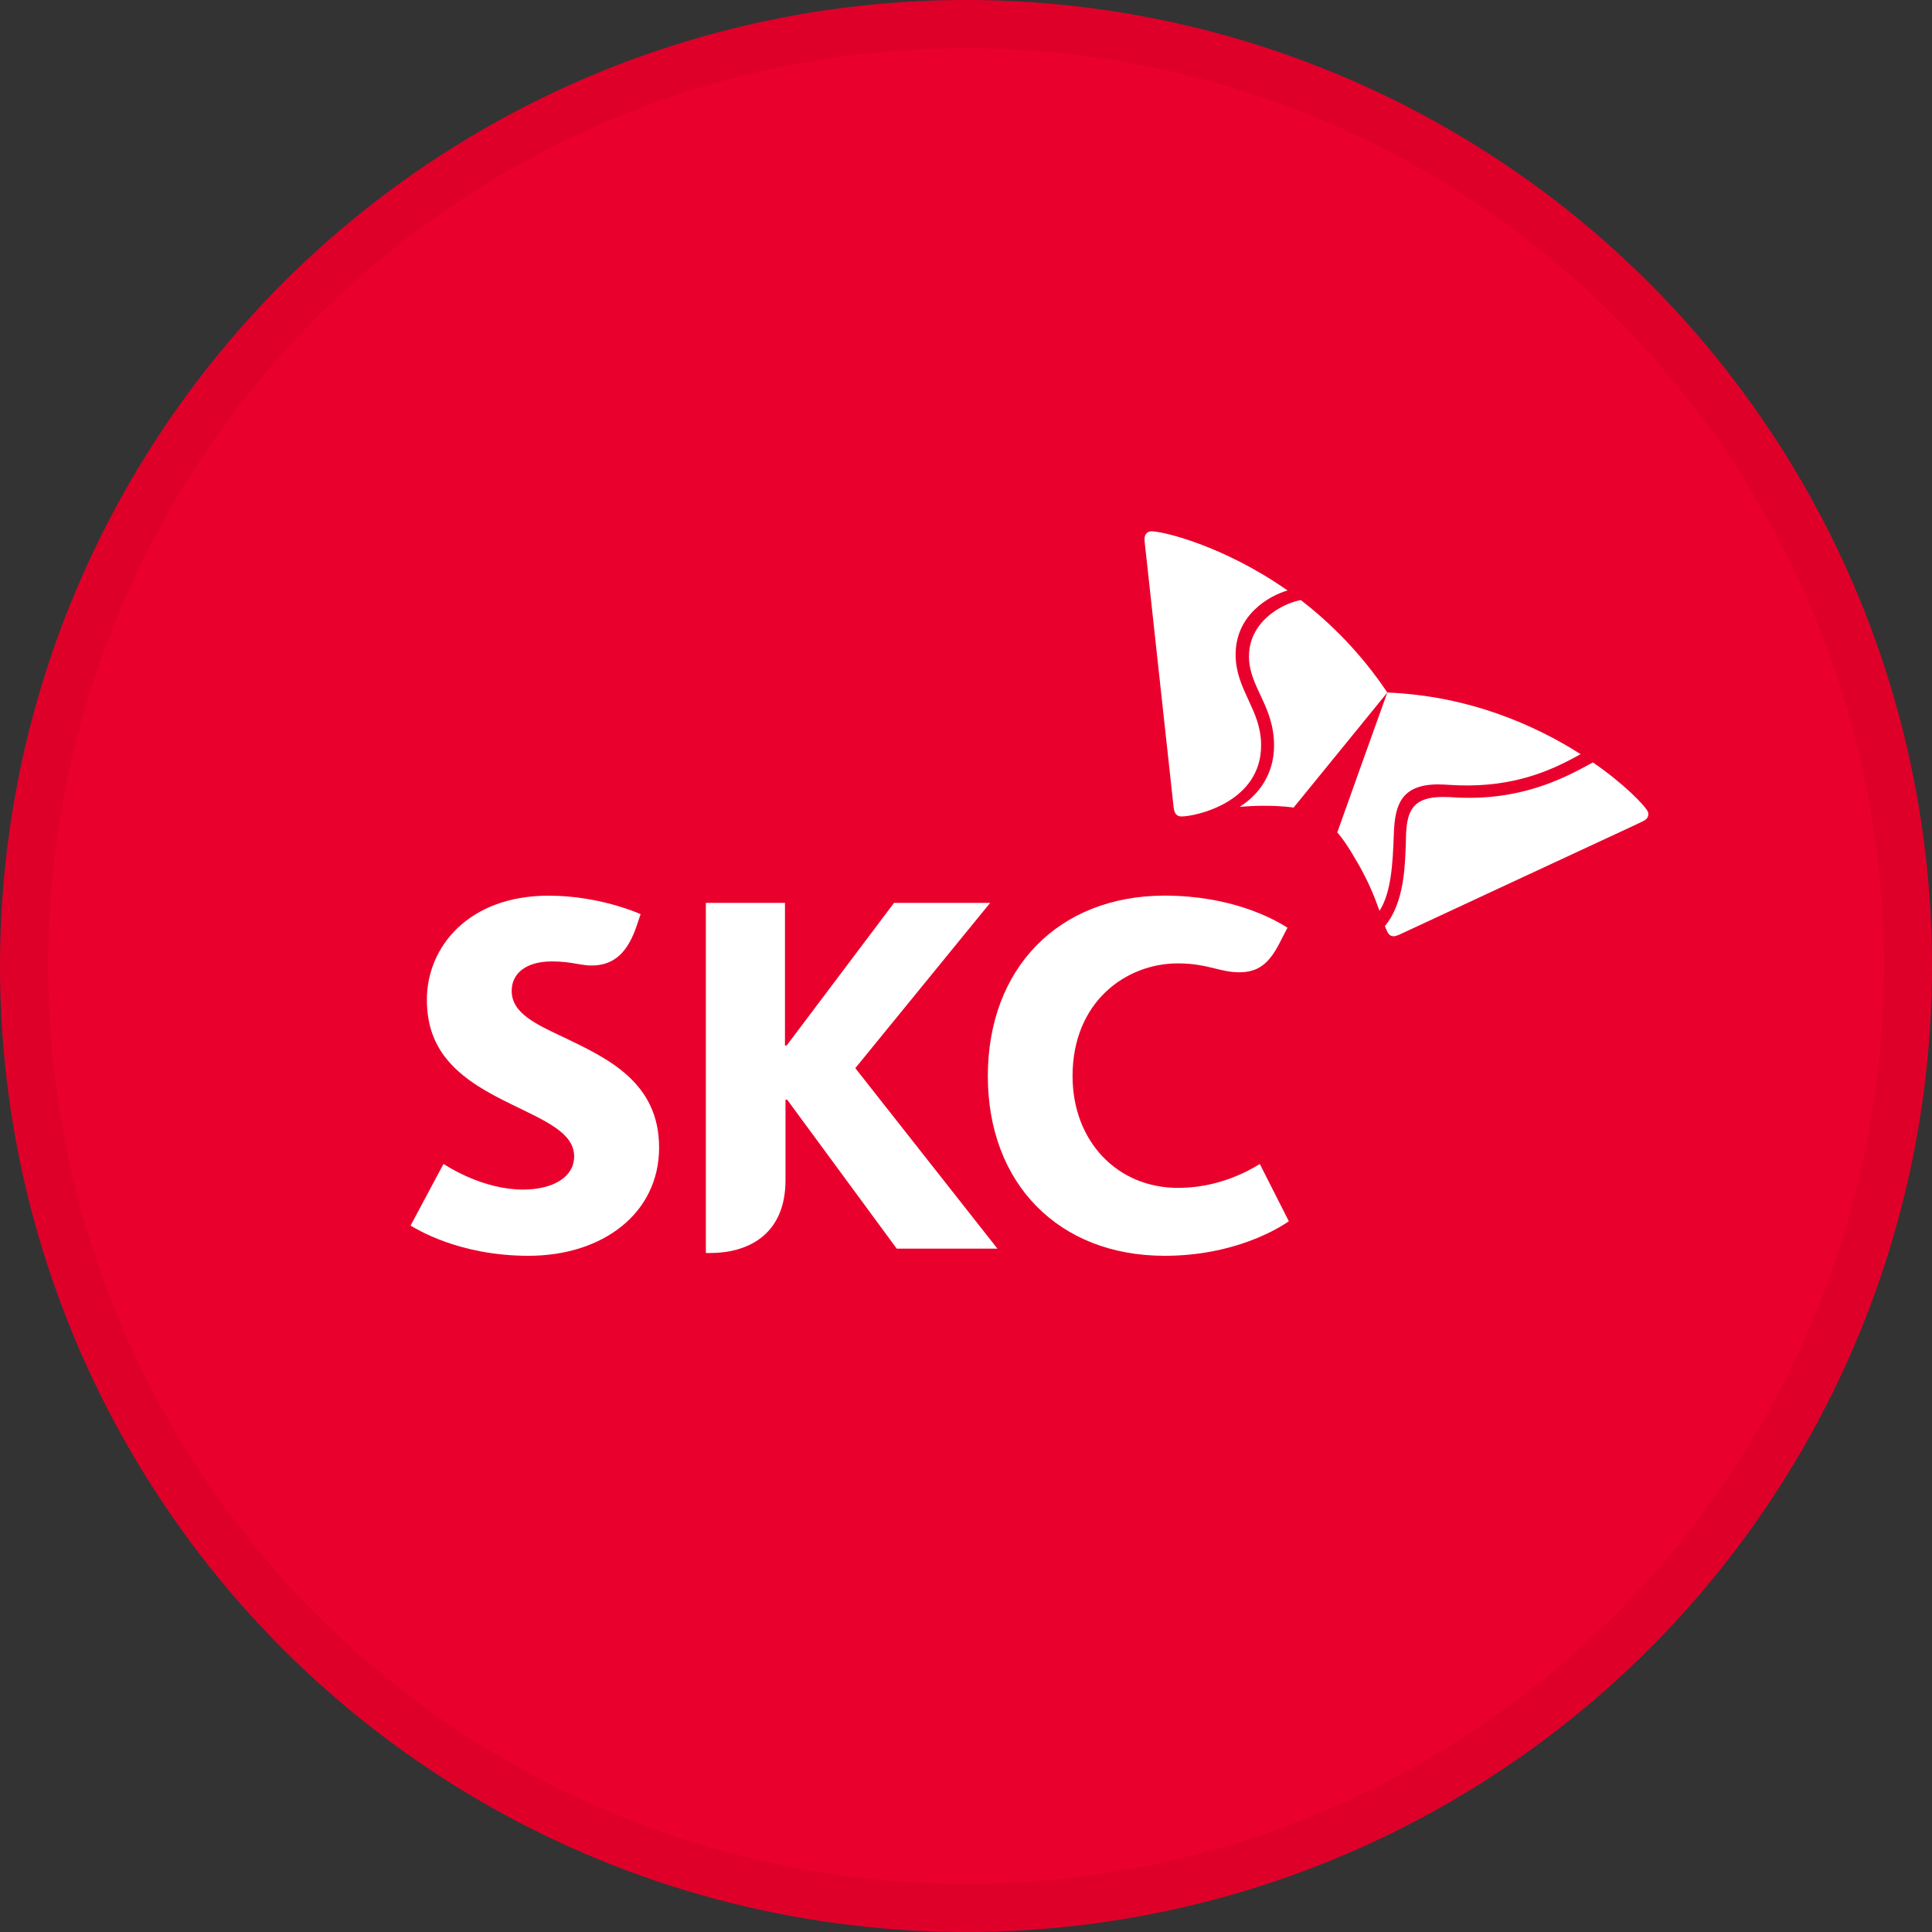 <svg width="40" height="40" viewBox="0 0 40 40" fill="none" xmlns="http://www.w3.org/2000/svg">
<rect x="0" y="0" width="40" height="40" fill="#333333" stroke="none"/>
<circle cx="20" cy="20" r="20" fill="#EA002C"/>
<g clip-path="url(#clip0_14382_18972)">
<path d="M24.462 16.904C24.362 16.905 24.314 16.839 24.3 16.727C24.289 16.615 23.803 12.173 23.73 11.501C23.72 11.403 23.696 11.223 23.696 11.158C23.696 11.055 23.762 11 23.841 11C24.072 10.999 25.326 11.293 26.657 12.225C26.273 12.335 25.579 12.732 25.582 13.558C25.585 14.288 26.109 14.691 26.11 15.424C26.116 16.617 24.745 16.904 24.462 16.904Z" fill="white"/>
<path d="M28.673 19.174C28.694 19.23 28.714 19.276 28.733 19.308C28.763 19.361 28.804 19.384 28.852 19.384C28.883 19.384 28.923 19.372 28.965 19.354C29.065 19.308 33.12 17.419 33.73 17.138C33.82 17.094 33.987 17.02 34.042 16.988C34.101 16.956 34.127 16.908 34.127 16.859C34.127 16.832 34.12 16.804 34.103 16.779C34.027 16.655 33.636 16.238 32.98 15.785C32.458 16.07 31.645 16.514 30.436 16.518C30.14 16.52 30.073 16.499 29.87 16.5C29.279 16.503 29.132 16.755 29.111 17.272C29.108 17.37 29.106 17.501 29.099 17.646C29.08 18.108 29.026 18.747 28.673 19.174Z" fill="white"/>
<path d="M26.932 12.424C26.497 12.506 25.856 12.897 25.859 13.593C25.859 14.224 26.376 14.607 26.378 15.432C26.379 16.054 26.036 16.473 25.666 16.704C25.816 16.693 25.981 16.683 26.161 16.683C26.54 16.681 26.767 16.717 26.782 16.721L28.723 14.338C28.183 13.531 27.554 12.904 26.932 12.424Z" fill="white"/>
<path d="M28.562 18.857C28.805 18.476 28.837 17.871 28.858 17.253C28.88 16.676 29.002 16.244 29.771 16.24C29.943 16.24 30.104 16.264 30.399 16.262C31.528 16.257 32.264 15.869 32.725 15.614C31.787 15.016 30.42 14.407 28.723 14.338C28.611 14.65 27.753 17.04 27.687 17.234C27.698 17.245 27.847 17.413 28.035 17.741C28.313 18.194 28.462 18.578 28.561 18.857H28.562Z" fill="white"/>
<path d="M20.452 22.279C20.452 24.506 21.921 26 24.111 26C25.57 26 26.489 25.421 26.684 25.285C26.668 25.253 26.101 24.135 26.083 24.099C25.423 24.508 24.797 24.594 24.39 24.594C23.125 24.594 22.206 23.621 22.206 22.279C22.206 20.748 23.304 19.946 24.389 19.946C24.728 19.946 24.962 20.004 25.165 20.054C25.333 20.095 25.479 20.13 25.654 20.13C26.036 20.13 26.264 19.967 26.489 19.531C26.489 19.531 26.631 19.252 26.656 19.207C26.331 18.999 25.461 18.543 24.111 18.543C21.921 18.543 20.452 20.045 20.452 22.279V22.279Z" fill="white"/>
<path d="M11.69 21.485C11.089 21.203 10.594 20.976 10.594 20.515C10.594 20.163 10.876 19.905 11.431 19.905C11.637 19.905 11.804 19.929 11.978 19.961C12.068 19.977 12.164 19.99 12.244 19.99C12.732 19.99 13.005 19.699 13.188 19.15L13.263 18.926C13.187 18.894 12.392 18.544 11.356 18.544C9.707 18.544 8.837 19.601 8.838 20.699C8.838 21.253 9.011 21.652 9.282 21.968C9.631 22.375 10.129 22.639 10.596 22.867C11.274 23.201 11.887 23.449 11.887 23.941C11.887 24.38 11.434 24.629 10.828 24.629C10 24.629 9.273 24.155 9.182 24.098L8.5 25.375C8.622 25.443 9.499 26 10.943 26C12.482 25.999 13.646 25.118 13.646 23.759C13.646 22.401 12.566 21.908 11.69 21.485Z" fill="white"/>
<path d="M17.708 22.115L20.5 18.693H18.51L16.286 21.647H16.252V18.693H14.614V25.942H14.711C15.42 25.942 16.263 25.614 16.263 24.431V22.767H16.297L18.566 25.852H20.651L17.709 22.116L17.708 22.115Z" fill="white"/>
</g>
<circle cx="20" cy="20" r="19.5" stroke="black" stroke-opacity="0.05"/>
<defs>
<clipPath id="clip0_14382_18972">
<rect width="27" height="15" fill="white" transform="translate(8 11)"/>
</clipPath>
</defs>
</svg>
